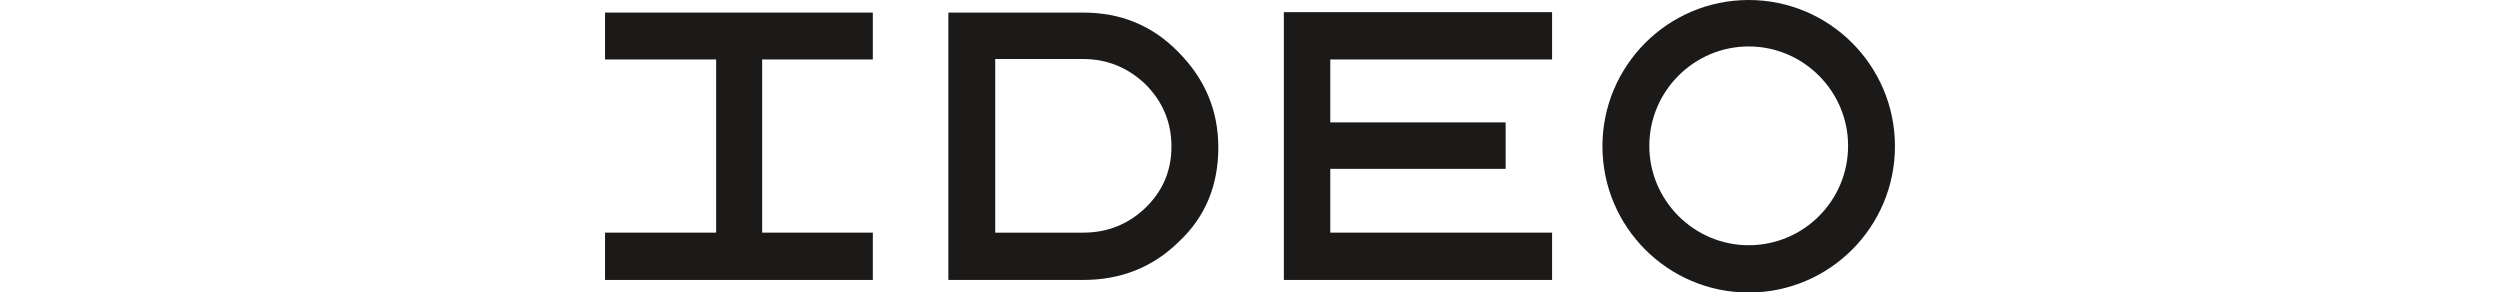 <?xml version="1.0" encoding="utf-8"?>
<!-- Generator: Adobe Illustrator 24.2.3, SVG Export Plug-In . SVG Version: 6.00 Build 0)  -->
<svg version="1.1" id="Layer_1" xmlns="http://www.w3.org/2000/svg" xmlns:xlink="http://www.w3.org/1999/xlink" x="0px" y="0px"
	 viewBox="0 0 576 67.3" style="enable-background:new 0 0 576 67.3;" xml:space="preserve">
<style type="text/css">
	.st0{fill:#1B1A19;}
</style>
<g>
	<path class="st0" d="M249.6,2.9h-31.1v61.6h31.1c8.6,0,16-2.9,22-8.8c6.2-5.8,9.1-13.1,9.1-21.7s-3.1-15.8-9.1-21.9
		C265.5,5.8,258.1,2.9,249.6,2.9z M263.9,47.9c-4,3.8-8.8,5.7-14.3,5.7h-20.3v-40h20.3c5.5,0,10.3,2,14.3,5.8c4,4,6,8.8,6,14.3
		C269.9,39.4,267.9,44,263.9,47.9z"/>
	<polygon class="st0" points="139.4,13.7 165,13.7 165,53.6 139.4,53.6 139.4,64.5 201.1,64.5 201.1,53.6 175.6,53.6 175.6,13.7 
		201.1,13.7 201.1,2.9 139.4,2.9 	"/>
	<polygon class="st0" points="295.8,64.5 357.6,64.5 357.6,53.6 306.5,53.6 306.5,38.9 346.9,38.9 346.9,28.2 306.5,28.2 
		306.5,13.7 357.6,13.7 357.6,2.8 295.8,2.8 	"/>
	<path class="st0" d="M402.9,0c-18.6,0-33.7,15.1-33.7,33.7s15.1,33.7,33.7,33.7c18.6,0,33.7-15.1,33.7-33.7S421.5,0,402.9,0z
		 M402.9,56.5c-12.6,0-22.9-10.3-22.9-22.9s10.3-22.9,22.9-22.9c12.6,0,22.9,10.3,22.9,22.9C425.8,46.3,415.5,56.5,402.9,56.5z"/>
</g>
</svg>
